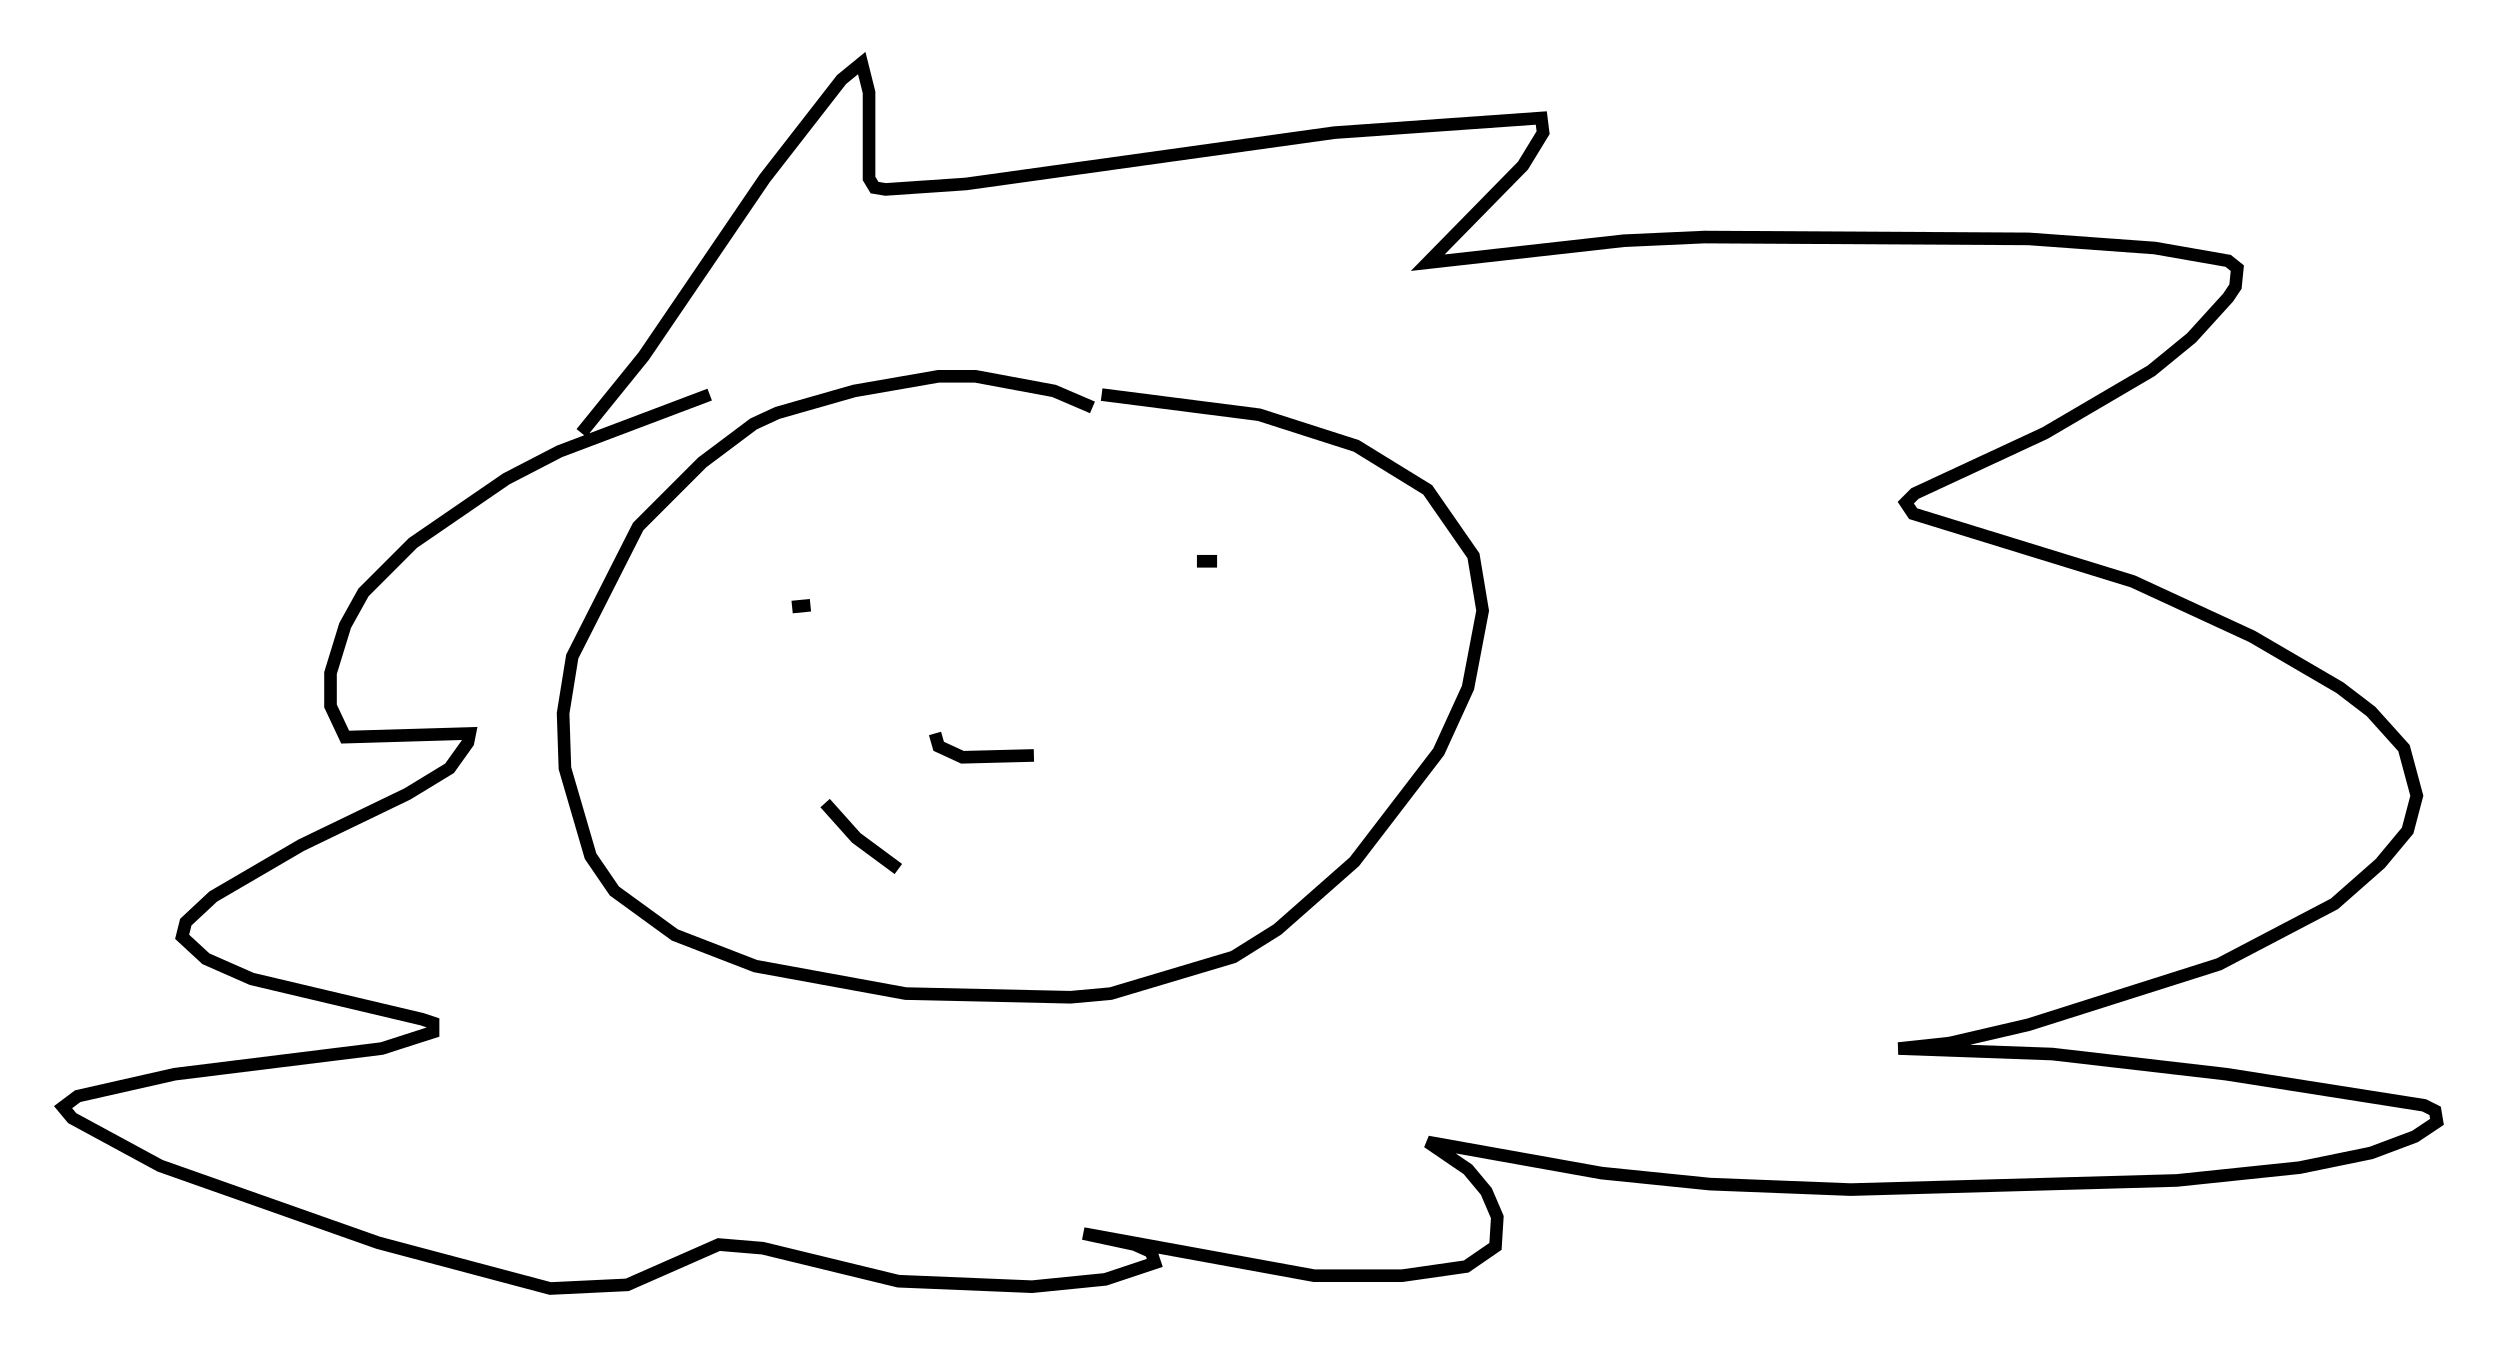 <?xml version="1.0" encoding="utf-8" ?>
<svg baseProfile="full" height="107.173" version="1.1" width="198.245" xmlns="http://www.w3.org/2000/svg" xmlns:ev="http://www.w3.org/2001/xml-events" xmlns:xlink="http://www.w3.org/1999/xlink"><defs /><rect fill="white" height="107.173" width="198.245" x="0" y="0" /><path d="M90.262, 34.631 m-3.631, -2.324 l-3.05, -1.307 -6.246, -1.162 l-2.905, 0.0 -6.682, 1.162 l-6.101, 1.743 -1.888, 0.872 l-4.067, 3.05 -5.084, 5.084 l-5.229, 10.313 -0.726, 4.503 l0.145, 4.358 2.034, 6.972 l1.888, 2.76 4.793, 3.486 l6.391, 2.469 11.911, 2.179 l13.073, 0.291 3.196, -0.291 l9.732, -2.905 3.486, -2.179 l6.101, -5.374 6.682, -8.715 l2.324, -5.084 1.162, -6.101 l-0.726, -4.358 -3.631, -5.229 l-5.665, -3.486 -7.698, -2.469 l-12.492, -1.598 m-41.251, 3.05 l4.939, -6.101 9.587, -14.089 l6.101, -7.844 1.598, -1.307 l0.581, 2.324 0.0, 6.827 l0.436, 0.726 0.872, 0.145 l6.391, -0.436 29.195, -4.067 l16.413, -1.162 0.145, 1.162 l-1.598, 2.615 -7.553, 7.698 l15.542, -1.743 6.391, -0.291 l25.709, 0.145 10.022, 0.726 l5.81, 1.017 0.726, 0.581 l-0.145, 1.453 -0.581, 0.872 l-2.905, 3.196 -3.196, 2.615 l-8.425, 4.939 -10.313, 4.793 l-0.726, 0.726 0.581, 0.872 l17.43, 5.374 9.441, 4.358 l6.972, 4.067 2.469, 1.888 l2.615, 2.905 1.017, 3.777 l-0.726, 2.76 -2.179, 2.615 l-3.631, 3.196 -9.151, 4.793 l-15.106, 4.793 -6.246, 1.453 l-4.067, 0.436 12.201, 0.436 l13.799, 1.598 15.687, 2.469 l0.872, 0.436 0.145, 0.872 l-1.743, 1.162 -3.486, 1.307 l-5.665, 1.162 -9.732, 1.017 l-25.855, 0.726 -11.184, -0.436 l-8.57, -0.872 -13.799, -2.469 l3.196, 2.179 1.453, 1.743 l0.872, 2.034 -0.145, 2.324 l-2.324, 1.598 -5.084, 0.726 l-6.972, 0.0 -18.302, -3.341 l4.067, 0.872 1.307, 0.581 l0.291, 0.872 -3.922, 1.307 l-5.81, 0.581 -10.603, -0.436 l-10.749, -2.615 -3.486, -0.291 l-7.263, 3.196 -6.101, 0.291 l-13.654, -3.631 -17.285, -6.101 l-6.972, -3.777 -0.726, -0.872 l1.162, -0.872 7.698, -1.743 l16.413, -2.034 4.067, -1.307 l0.0, -0.726 -0.872, -0.291 l-13.508, -3.196 -3.631, -1.598 l-1.888, -1.743 0.291, -1.162 l2.179, -2.034 6.972, -4.067 l8.425, -4.067 3.341, -2.034 l1.453, -2.034 0.145, -0.726 l-9.877, 0.291 -1.162, -2.469 l0.0, -2.615 1.162, -3.777 l1.453, -2.615 3.922, -3.922 l7.408, -5.084 4.212, -2.179 l11.911, -4.503 m6.536, 16.849 l1.453, -0.145 m26.726, 1.888 l0.0, 0.0 m3.922, -5.374 l1.598, 0.0 m-22.369, 13.654 l0.291, 1.017 1.888, 0.872 l5.665, -0.145 m-16.559, 3.777 l2.469, 2.76 3.341, 2.469 " fill="none" stroke="black" stroke-width="1" /></svg>